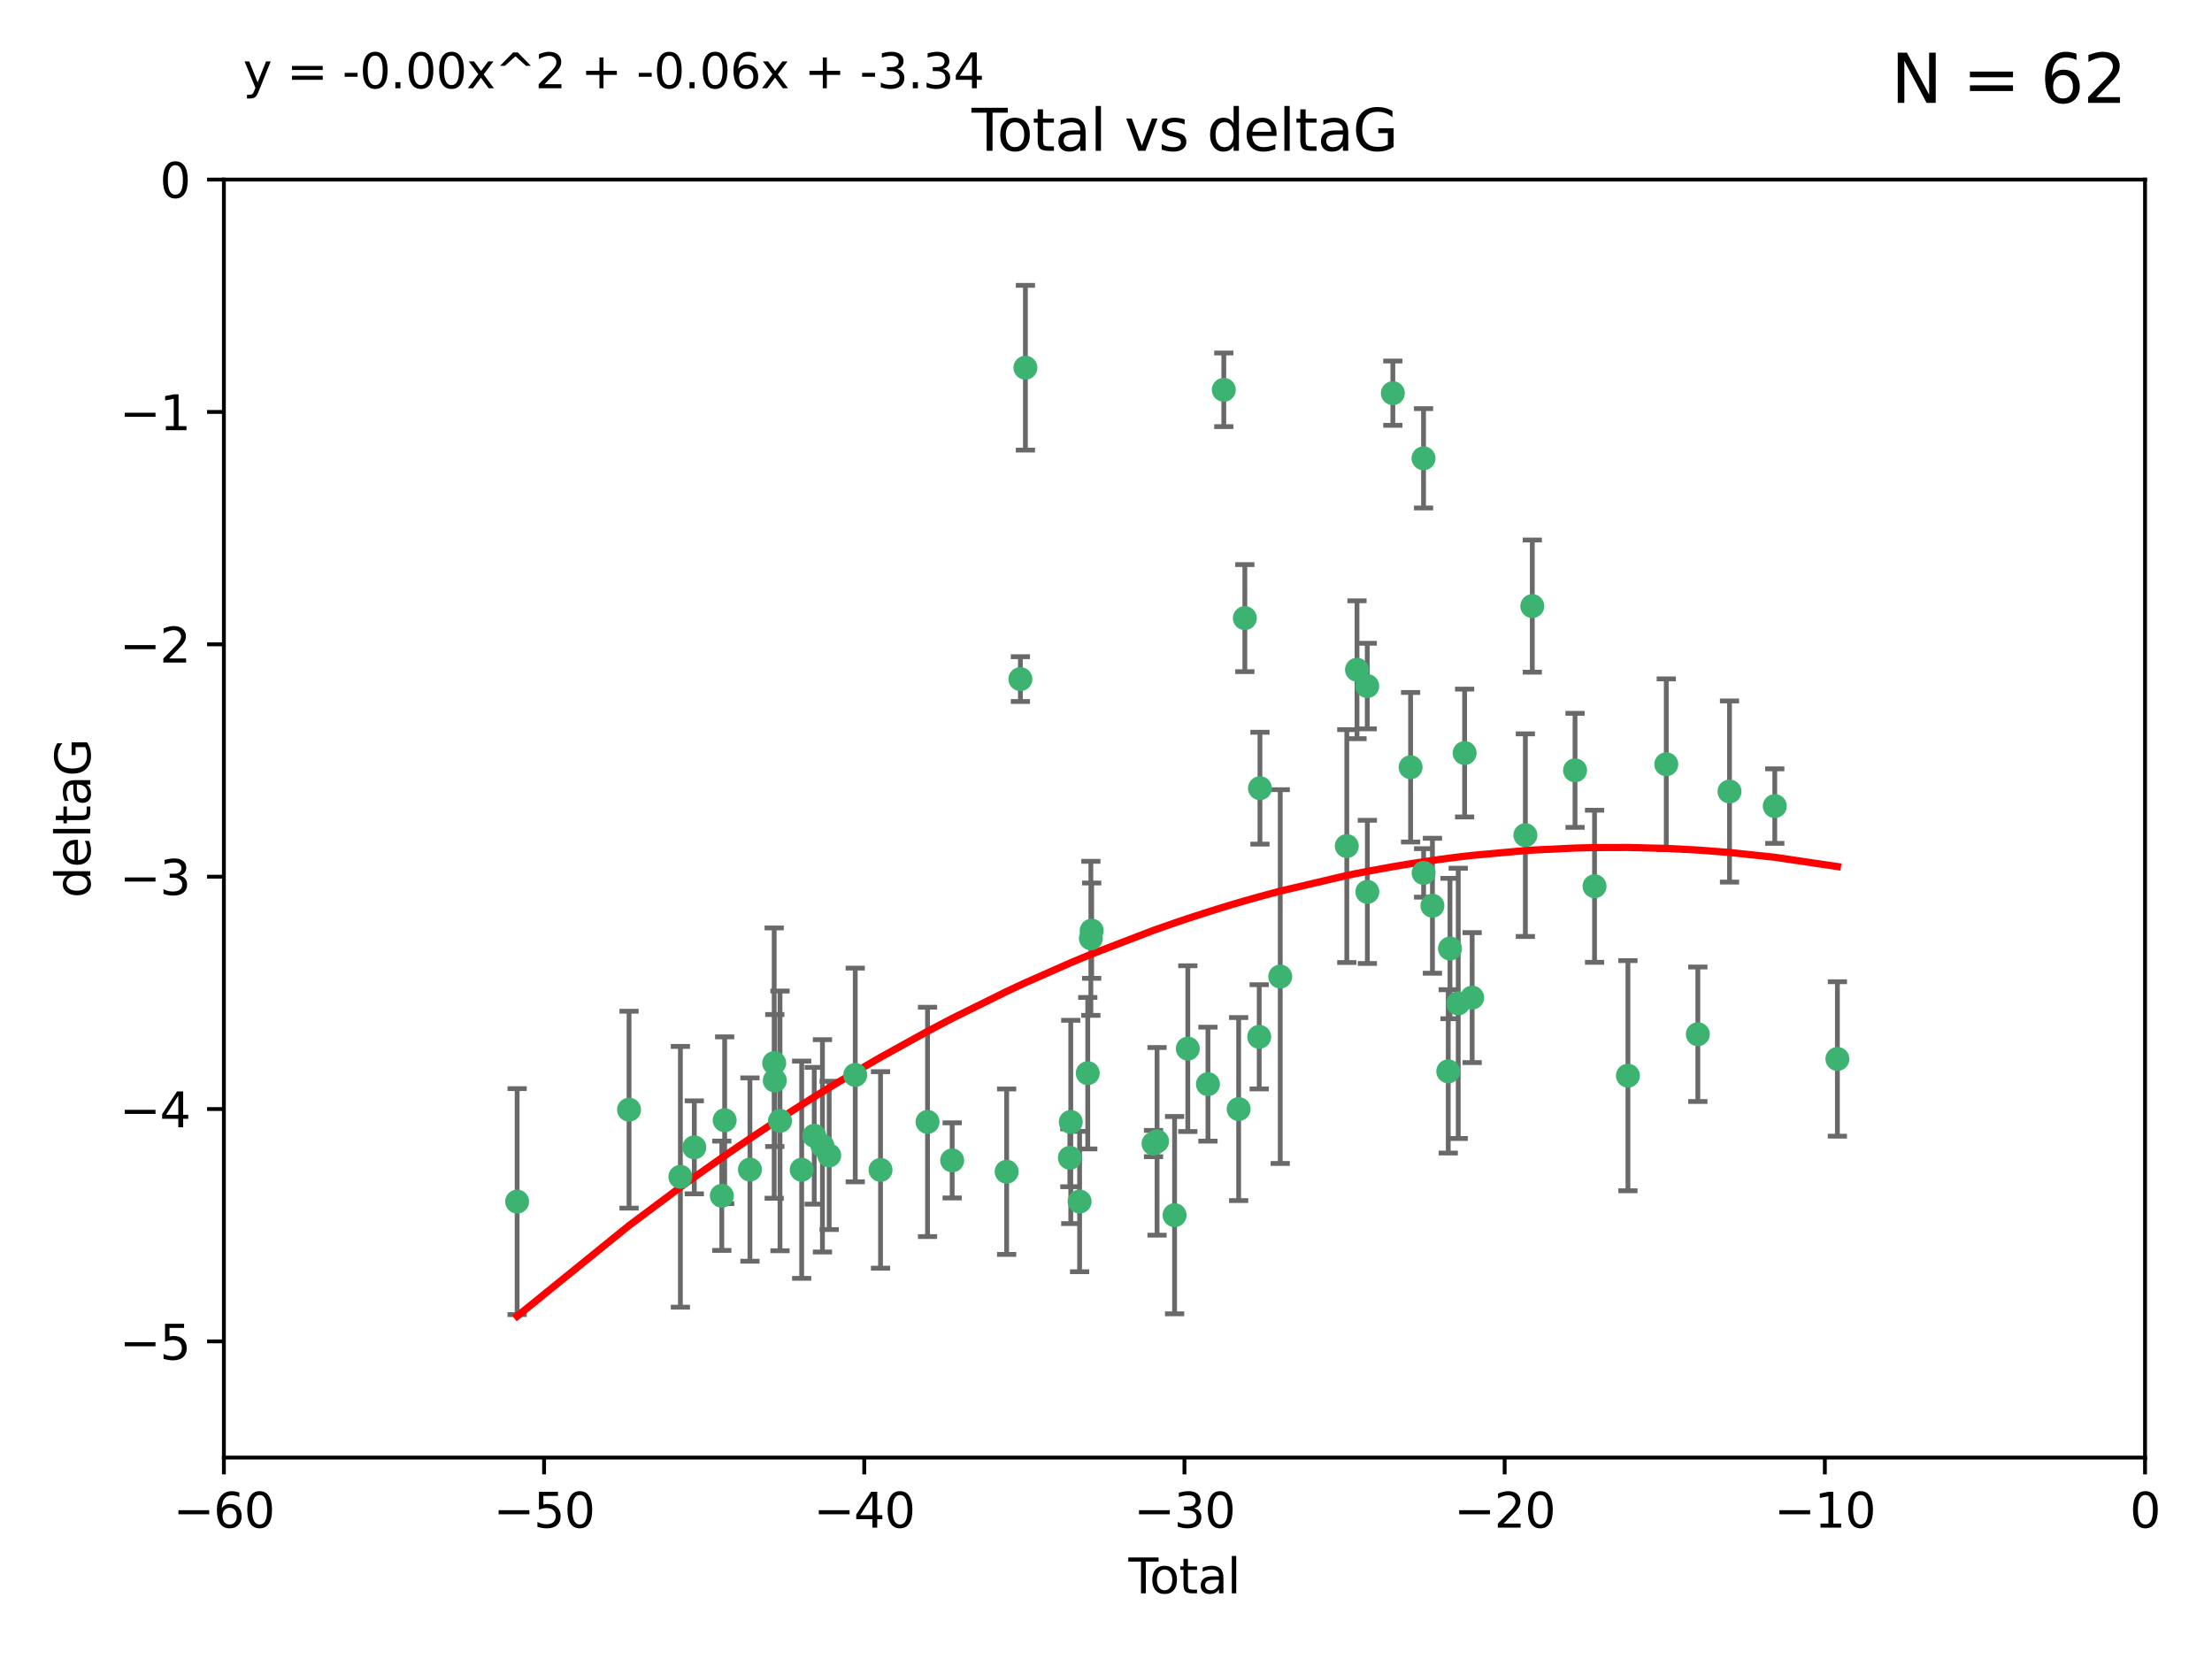 <?xml version="1.0" encoding="utf-8" standalone="no"?>
<!DOCTYPE svg PUBLIC "-//W3C//DTD SVG 1.1//EN"
  "http://www.w3.org/Graphics/SVG/1.1/DTD/svg11.dtd">
<svg xmlns:xlink="http://www.w3.org/1999/xlink" width="460.8pt" height="345.6pt" viewBox="0 0 460.8 345.6" xmlns="http://www.w3.org/2000/svg" version="1.1">
 <defs>
  <style type="text/css">*{stroke-linejoin: round; stroke-linecap: butt}</style>
 </defs>
 <g id="figure_1">
  <g id="patch_1">
   <path d="M 0 345.6 
L 460.8 345.6 
L 460.8 0 
L 0 0 
z
" style="fill: #ffffff"/>
  </g>
  <g id="axes_1">
   <g id="patch_2">
    <path d="M 46.64 303.64 
L 446.85 303.64 
L 446.85 37.411 
L 46.64 37.411 
z
" style="fill: #ffffff"/>
   </g>
   <g id="PathCollection_1">
    <defs>
     <path id="m43e3822087" d="M 0 1.118 
C 0.297 1.118 0.581 1 0.791 0.791 
C 1 0.581 1.118 0.297 1.118 0 
C 1.118 -0.297 1 -0.581 0.791 -0.791 
C 0.581 -1 0.297 -1.118 0 -1.118 
C -0.297 -1.118 -0.581 -1 -0.791 -0.791 
C -1 -0.581 -1.118 -0.297 -1.118 0 
C -1.118 0.297 -1 0.581 -0.791 0.791 
C -0.581 1 -0.297 1.118 0 1.118 
z
" style="stroke: #3cb371"/>
    </defs>
    <g clip-path="url(#pd5e725fc24)">
     <use xlink:href="#m43e3822087" x="107.728" y="250.316" style="fill: #3cb371; stroke: #3cb371"/>
     <use xlink:href="#m43e3822087" x="131.044" y="231.167" style="fill: #3cb371; stroke: #3cb371"/>
     <use xlink:href="#m43e3822087" x="141.738" y="245.151" style="fill: #3cb371; stroke: #3cb371"/>
     <use xlink:href="#m43e3822087" x="144.637" y="239.012" style="fill: #3cb371; stroke: #3cb371"/>
     <use xlink:href="#m43e3822087" x="150.364" y="249.096" style="fill: #3cb371; stroke: #3cb371"/>
     <use xlink:href="#m43e3822087" x="150.961" y="233.364" style="fill: #3cb371; stroke: #3cb371"/>
     <use xlink:href="#m43e3822087" x="156.227" y="243.641" style="fill: #3cb371; stroke: #3cb371"/>
     <use xlink:href="#m43e3822087" x="161.279" y="221.462" style="fill: #3cb371; stroke: #3cb371"/>
     <use xlink:href="#m43e3822087" x="161.402" y="225.088" style="fill: #3cb371; stroke: #3cb371"/>
     <use xlink:href="#m43e3822087" x="162.489" y="233.502" style="fill: #3cb371; stroke: #3cb371"/>
     <use xlink:href="#m43e3822087" x="167.007" y="243.675" style="fill: #3cb371; stroke: #3cb371"/>
     <use xlink:href="#m43e3822087" x="169.621" y="236.602" style="fill: #3cb371; stroke: #3cb371"/>
     <use xlink:href="#m43e3822087" x="171.333" y="238.695" style="fill: #3cb371; stroke: #3cb371"/>
     <use xlink:href="#m43e3822087" x="172.735" y="240.695" style="fill: #3cb371; stroke: #3cb371"/>
     <use xlink:href="#m43e3822087" x="178.161" y="223.937" style="fill: #3cb371; stroke: #3cb371"/>
     <use xlink:href="#m43e3822087" x="183.43" y="243.713" style="fill: #3cb371; stroke: #3cb371"/>
     <use xlink:href="#m43e3822087" x="193.222" y="233.712" style="fill: #3cb371; stroke: #3cb371"/>
     <use xlink:href="#m43e3822087" x="198.354" y="241.73" style="fill: #3cb371; stroke: #3cb371"/>
     <use xlink:href="#m43e3822087" x="209.704" y="244.088" style="fill: #3cb371; stroke: #3cb371"/>
     <use xlink:href="#m43e3822087" x="212.564" y="141.469" style="fill: #3cb371; stroke: #3cb371"/>
     <use xlink:href="#m43e3822087" x="213.612" y="76.602" style="fill: #3cb371; stroke: #3cb371"/>
     <use xlink:href="#m43e3822087" x="222.87" y="241.193" style="fill: #3cb371; stroke: #3cb371"/>
     <use xlink:href="#m43e3822087" x="223.063" y="233.723" style="fill: #3cb371; stroke: #3cb371"/>
     <use xlink:href="#m43e3822087" x="224.902" y="250.302" style="fill: #3cb371; stroke: #3cb371"/>
     <use xlink:href="#m43e3822087" x="226.599" y="223.559" style="fill: #3cb371; stroke: #3cb371"/>
     <use xlink:href="#m43e3822087" x="227.248" y="195.473" style="fill: #3cb371; stroke: #3cb371"/>
     <use xlink:href="#m43e3822087" x="227.416" y="193.873" style="fill: #3cb371; stroke: #3cb371"/>
     <use xlink:href="#m43e3822087" x="240.299" y="238.222" style="fill: #3cb371; stroke: #3cb371"/>
     <use xlink:href="#m43e3822087" x="241.034" y="237.76" style="fill: #3cb371; stroke: #3cb371"/>
     <use xlink:href="#m43e3822087" x="244.687" y="253.138" style="fill: #3cb371; stroke: #3cb371"/>
     <use xlink:href="#m43e3822087" x="247.442" y="218.451" style="fill: #3cb371; stroke: #3cb371"/>
     <use xlink:href="#m43e3822087" x="251.639" y="225.849" style="fill: #3cb371; stroke: #3cb371"/>
     <use xlink:href="#m43e3822087" x="254.94" y="81.207" style="fill: #3cb371; stroke: #3cb371"/>
     <use xlink:href="#m43e3822087" x="258.034" y="231.04" style="fill: #3cb371; stroke: #3cb371"/>
     <use xlink:href="#m43e3822087" x="259.326" y="128.766" style="fill: #3cb371; stroke: #3cb371"/>
     <use xlink:href="#m43e3822087" x="262.317" y="215.989" style="fill: #3cb371; stroke: #3cb371"/>
     <use xlink:href="#m43e3822087" x="262.471" y="164.196" style="fill: #3cb371; stroke: #3cb371"/>
     <use xlink:href="#m43e3822087" x="266.698" y="203.435" style="fill: #3cb371; stroke: #3cb371"/>
     <use xlink:href="#m43e3822087" x="280.563" y="176.253" style="fill: #3cb371; stroke: #3cb371"/>
     <use xlink:href="#m43e3822087" x="282.687" y="139.522" style="fill: #3cb371; stroke: #3cb371"/>
     <use xlink:href="#m43e3822087" x="284.822" y="142.919" style="fill: #3cb371; stroke: #3cb371"/>
     <use xlink:href="#m43e3822087" x="284.847" y="185.794" style="fill: #3cb371; stroke: #3cb371"/>
     <use xlink:href="#m43e3822087" x="290.155" y="81.905" style="fill: #3cb371; stroke: #3cb371"/>
     <use xlink:href="#m43e3822087" x="293.852" y="159.828" style="fill: #3cb371; stroke: #3cb371"/>
     <use xlink:href="#m43e3822087" x="296.549" y="95.473" style="fill: #3cb371; stroke: #3cb371"/>
     <use xlink:href="#m43e3822087" x="296.566" y="181.846" style="fill: #3cb371; stroke: #3cb371"/>
     <use xlink:href="#m43e3822087" x="298.403" y="188.681" style="fill: #3cb371; stroke: #3cb371"/>
     <use xlink:href="#m43e3822087" x="301.697" y="223.183" style="fill: #3cb371; stroke: #3cb371"/>
     <use xlink:href="#m43e3822087" x="302.059" y="197.597" style="fill: #3cb371; stroke: #3cb371"/>
     <use xlink:href="#m43e3822087" x="303.777" y="209.019" style="fill: #3cb371; stroke: #3cb371"/>
     <use xlink:href="#m43e3822087" x="305.109" y="156.873" style="fill: #3cb371; stroke: #3cb371"/>
     <use xlink:href="#m43e3822087" x="306.677" y="207.82" style="fill: #3cb371; stroke: #3cb371"/>
     <use xlink:href="#m43e3822087" x="317.762" y="173.979" style="fill: #3cb371; stroke: #3cb371"/>
     <use xlink:href="#m43e3822087" x="319.205" y="126.26" style="fill: #3cb371; stroke: #3cb371"/>
     <use xlink:href="#m43e3822087" x="328.112" y="160.478" style="fill: #3cb371; stroke: #3cb371"/>
     <use xlink:href="#m43e3822087" x="332.173" y="184.622" style="fill: #3cb371; stroke: #3cb371"/>
     <use xlink:href="#m43e3822087" x="339.126" y="224.085" style="fill: #3cb371; stroke: #3cb371"/>
     <use xlink:href="#m43e3822087" x="347.116" y="159.21" style="fill: #3cb371; stroke: #3cb371"/>
     <use xlink:href="#m43e3822087" x="353.691" y="215.451" style="fill: #3cb371; stroke: #3cb371"/>
     <use xlink:href="#m43e3822087" x="360.29" y="164.886" style="fill: #3cb371; stroke: #3cb371"/>
     <use xlink:href="#m43e3822087" x="369.717" y="167.925" style="fill: #3cb371; stroke: #3cb371"/>
     <use xlink:href="#m43e3822087" x="382.763" y="220.6" style="fill: #3cb371; stroke: #3cb371"/>
    </g>
   </g>
   <g id="matplotlib.axis_1">
    <g id="xtick_1">
     <g id="line2d_1">
      <defs>
       <path id="m96950d1d39" d="M 0 0 
L 0 3.5 
" style="stroke: #000000; stroke-width: 0.8"/>
      </defs>
      <g>
       <use xlink:href="#m96950d1d39" x="46.64" y="303.64" style="stroke: #000000; stroke-width: 0.8"/>
      </g>
     </g>
     <g id="text_1">
      <!-- −60 -->
      <g transform="translate(36.088 318.238)scale(0.1 -0.1)">
       <defs>
        <path id="DejaVuSans-2212" d="M 678 2272 
L 4684 2272 
L 4684 1741 
L 678 1741 
L 678 2272 
z
" transform="scale(0.016)"/>
        <path id="DejaVuSans-36" d="M 2113 2584 
Q 1688 2584 1439 2293 
Q 1191 2003 1191 1497 
Q 1191 994 1439 701 
Q 1688 409 2113 409 
Q 2538 409 2786 701 
Q 3034 994 3034 1497 
Q 3034 2003 2786 2293 
Q 2538 2584 2113 2584 
z
M 3366 4563 
L 3366 3988 
Q 3128 4100 2886 4159 
Q 2644 4219 2406 4219 
Q 1781 4219 1451 3797 
Q 1122 3375 1075 2522 
Q 1259 2794 1537 2939 
Q 1816 3084 2150 3084 
Q 2853 3084 3261 2657 
Q 3669 2231 3669 1497 
Q 3669 778 3244 343 
Q 2819 -91 2113 -91 
Q 1303 -91 875 529 
Q 447 1150 447 2328 
Q 447 3434 972 4092 
Q 1497 4750 2381 4750 
Q 2619 4750 2861 4703 
Q 3103 4656 3366 4563 
z
" transform="scale(0.016)"/>
        <path id="DejaVuSans-30" d="M 2034 4250 
Q 1547 4250 1301 3770 
Q 1056 3291 1056 2328 
Q 1056 1369 1301 889 
Q 1547 409 2034 409 
Q 2525 409 2770 889 
Q 3016 1369 3016 2328 
Q 3016 3291 2770 3770 
Q 2525 4250 2034 4250 
z
M 2034 4750 
Q 2819 4750 3233 4129 
Q 3647 3509 3647 2328 
Q 3647 1150 3233 529 
Q 2819 -91 2034 -91 
Q 1250 -91 836 529 
Q 422 1150 422 2328 
Q 422 3509 836 4129 
Q 1250 4750 2034 4750 
z
" transform="scale(0.016)"/>
       </defs>
       <use xlink:href="#DejaVuSans-2212"/>
       <use xlink:href="#DejaVuSans-36" x="83.789"/>
       <use xlink:href="#DejaVuSans-30" x="147.412"/>
      </g>
     </g>
    </g>
    <g id="xtick_2">
     <g id="line2d_2">
      <g>
       <use xlink:href="#m96950d1d39" x="113.342" y="303.64" style="stroke: #000000; stroke-width: 0.8"/>
      </g>
     </g>
     <g id="text_2">
      <!-- −50 -->
      <g transform="translate(102.789 318.238)scale(0.1 -0.1)">
       <defs>
        <path id="DejaVuSans-35" d="M 691 4666 
L 3169 4666 
L 3169 4134 
L 1269 4134 
L 1269 2991 
Q 1406 3038 1543 3061 
Q 1681 3084 1819 3084 
Q 2600 3084 3056 2656 
Q 3513 2228 3513 1497 
Q 3513 744 3044 326 
Q 2575 -91 1722 -91 
Q 1428 -91 1123 -41 
Q 819 9 494 109 
L 494 744 
Q 775 591 1075 516 
Q 1375 441 1709 441 
Q 2250 441 2565 725 
Q 2881 1009 2881 1497 
Q 2881 1984 2565 2268 
Q 2250 2553 1709 2553 
Q 1456 2553 1204 2497 
Q 953 2441 691 2322 
L 691 4666 
z
" transform="scale(0.016)"/>
       </defs>
       <use xlink:href="#DejaVuSans-2212"/>
       <use xlink:href="#DejaVuSans-35" x="83.789"/>
       <use xlink:href="#DejaVuSans-30" x="147.412"/>
      </g>
     </g>
    </g>
    <g id="xtick_3">
     <g id="line2d_3">
      <g>
       <use xlink:href="#m96950d1d39" x="180.043" y="303.64" style="stroke: #000000; stroke-width: 0.8"/>
      </g>
     </g>
     <g id="text_3">
      <!-- −40 -->
      <g transform="translate(169.491 318.238)scale(0.1 -0.1)">
       <defs>
        <path id="DejaVuSans-34" d="M 2419 4116 
L 825 1625 
L 2419 1625 
L 2419 4116 
z
M 2253 4666 
L 3047 4666 
L 3047 1625 
L 3713 1625 
L 3713 1100 
L 3047 1100 
L 3047 0 
L 2419 0 
L 2419 1100 
L 313 1100 
L 313 1709 
L 2253 4666 
z
" transform="scale(0.016)"/>
       </defs>
       <use xlink:href="#DejaVuSans-2212"/>
       <use xlink:href="#DejaVuSans-34" x="83.789"/>
       <use xlink:href="#DejaVuSans-30" x="147.412"/>
      </g>
     </g>
    </g>
    <g id="xtick_4">
     <g id="line2d_4">
      <g>
       <use xlink:href="#m96950d1d39" x="246.745" y="303.64" style="stroke: #000000; stroke-width: 0.8"/>
      </g>
     </g>
     <g id="text_4">
      <!-- −30 -->
      <g transform="translate(236.193 318.238)scale(0.1 -0.1)">
       <defs>
        <path id="DejaVuSans-33" d="M 2597 2516 
Q 3050 2419 3304 2112 
Q 3559 1806 3559 1356 
Q 3559 666 3084 287 
Q 2609 -91 1734 -91 
Q 1441 -91 1130 -33 
Q 819 25 488 141 
L 488 750 
Q 750 597 1062 519 
Q 1375 441 1716 441 
Q 2309 441 2620 675 
Q 2931 909 2931 1356 
Q 2931 1769 2642 2001 
Q 2353 2234 1838 2234 
L 1294 2234 
L 1294 2753 
L 1863 2753 
Q 2328 2753 2575 2939 
Q 2822 3125 2822 3475 
Q 2822 3834 2567 4026 
Q 2313 4219 1838 4219 
Q 1578 4219 1281 4162 
Q 984 4106 628 3988 
L 628 4550 
Q 988 4650 1302 4700 
Q 1616 4750 1894 4750 
Q 2613 4750 3031 4423 
Q 3450 4097 3450 3541 
Q 3450 3153 3228 2886 
Q 3006 2619 2597 2516 
z
" transform="scale(0.016)"/>
       </defs>
       <use xlink:href="#DejaVuSans-2212"/>
       <use xlink:href="#DejaVuSans-33" x="83.789"/>
       <use xlink:href="#DejaVuSans-30" x="147.412"/>
      </g>
     </g>
    </g>
    <g id="xtick_5">
     <g id="line2d_5">
      <g>
       <use xlink:href="#m96950d1d39" x="313.447" y="303.64" style="stroke: #000000; stroke-width: 0.8"/>
      </g>
     </g>
     <g id="text_5">
      <!-- −20 -->
      <g transform="translate(302.894 318.238)scale(0.1 -0.1)">
       <defs>
        <path id="DejaVuSans-32" d="M 1228 531 
L 3431 531 
L 3431 0 
L 469 0 
L 469 531 
Q 828 903 1448 1529 
Q 2069 2156 2228 2338 
Q 2531 2678 2651 2914 
Q 2772 3150 2772 3378 
Q 2772 3750 2511 3984 
Q 2250 4219 1831 4219 
Q 1534 4219 1204 4116 
Q 875 4013 500 3803 
L 500 4441 
Q 881 4594 1212 4672 
Q 1544 4750 1819 4750 
Q 2544 4750 2975 4387 
Q 3406 4025 3406 3419 
Q 3406 3131 3298 2873 
Q 3191 2616 2906 2266 
Q 2828 2175 2409 1742 
Q 1991 1309 1228 531 
z
" transform="scale(0.016)"/>
       </defs>
       <use xlink:href="#DejaVuSans-2212"/>
       <use xlink:href="#DejaVuSans-32" x="83.789"/>
       <use xlink:href="#DejaVuSans-30" x="147.412"/>
      </g>
     </g>
    </g>
    <g id="xtick_6">
     <g id="line2d_6">
      <g>
       <use xlink:href="#m96950d1d39" x="380.148" y="303.64" style="stroke: #000000; stroke-width: 0.8"/>
      </g>
     </g>
     <g id="text_6">
      <!-- −10 -->
      <g transform="translate(369.596 318.238)scale(0.1 -0.1)">
       <defs>
        <path id="DejaVuSans-31" d="M 794 531 
L 1825 531 
L 1825 4091 
L 703 3866 
L 703 4441 
L 1819 4666 
L 2450 4666 
L 2450 531 
L 3481 531 
L 3481 0 
L 794 0 
L 794 531 
z
" transform="scale(0.016)"/>
       </defs>
       <use xlink:href="#DejaVuSans-2212"/>
       <use xlink:href="#DejaVuSans-31" x="83.789"/>
       <use xlink:href="#DejaVuSans-30" x="147.412"/>
      </g>
     </g>
    </g>
    <g id="xtick_7">
     <g id="line2d_7">
      <g>
       <use xlink:href="#m96950d1d39" x="446.85" y="303.64" style="stroke: #000000; stroke-width: 0.8"/>
      </g>
     </g>
     <g id="text_7">
      <!-- 0 -->
      <g transform="translate(443.669 318.238)scale(0.1 -0.1)">
       <use xlink:href="#DejaVuSans-30"/>
      </g>
     </g>
    </g>
    <g id="text_8">
     <!-- Total -->
     <g transform="translate(235.068 331.917)scale(0.1 -0.1)">
      <defs>
       <path id="DejaVuSans-54" d="M -19 4666 
L 3928 4666 
L 3928 4134 
L 2272 4134 
L 2272 0 
L 1638 0 
L 1638 4134 
L -19 4134 
L -19 4666 
z
" transform="scale(0.016)"/>
       <path id="DejaVuSans-6f" d="M 1959 3097 
Q 1497 3097 1228 2736 
Q 959 2375 959 1747 
Q 959 1119 1226 758 
Q 1494 397 1959 397 
Q 2419 397 2687 759 
Q 2956 1122 2956 1747 
Q 2956 2369 2687 2733 
Q 2419 3097 1959 3097 
z
M 1959 3584 
Q 2709 3584 3137 3096 
Q 3566 2609 3566 1747 
Q 3566 888 3137 398 
Q 2709 -91 1959 -91 
Q 1206 -91 779 398 
Q 353 888 353 1747 
Q 353 2609 779 3096 
Q 1206 3584 1959 3584 
z
" transform="scale(0.016)"/>
       <path id="DejaVuSans-74" d="M 1172 4494 
L 1172 3500 
L 2356 3500 
L 2356 3053 
L 1172 3053 
L 1172 1153 
Q 1172 725 1289 603 
Q 1406 481 1766 481 
L 2356 481 
L 2356 0 
L 1766 0 
Q 1100 0 847 248 
Q 594 497 594 1153 
L 594 3053 
L 172 3053 
L 172 3500 
L 594 3500 
L 594 4494 
L 1172 4494 
z
" transform="scale(0.016)"/>
       <path id="DejaVuSans-61" d="M 2194 1759 
Q 1497 1759 1228 1600 
Q 959 1441 959 1056 
Q 959 750 1161 570 
Q 1363 391 1709 391 
Q 2188 391 2477 730 
Q 2766 1069 2766 1631 
L 2766 1759 
L 2194 1759 
z
M 3341 1997 
L 3341 0 
L 2766 0 
L 2766 531 
Q 2569 213 2275 61 
Q 1981 -91 1556 -91 
Q 1019 -91 701 211 
Q 384 513 384 1019 
Q 384 1609 779 1909 
Q 1175 2209 1959 2209 
L 2766 2209 
L 2766 2266 
Q 2766 2663 2505 2880 
Q 2244 3097 1772 3097 
Q 1472 3097 1187 3025 
Q 903 2953 641 2809 
L 641 3341 
Q 956 3463 1253 3523 
Q 1550 3584 1831 3584 
Q 2591 3584 2966 3190 
Q 3341 2797 3341 1997 
z
" transform="scale(0.016)"/>
       <path id="DejaVuSans-6c" d="M 603 4863 
L 1178 4863 
L 1178 0 
L 603 0 
L 603 4863 
z
" transform="scale(0.016)"/>
      </defs>
      <use xlink:href="#DejaVuSans-54"/>
      <use xlink:href="#DejaVuSans-6f" x="44.084"/>
      <use xlink:href="#DejaVuSans-74" x="105.266"/>
      <use xlink:href="#DejaVuSans-61" x="144.475"/>
      <use xlink:href="#DejaVuSans-6c" x="205.754"/>
     </g>
    </g>
   </g>
   <g id="matplotlib.axis_2">
    <g id="ytick_1">
     <g id="line2d_8">
      <defs>
       <path id="m49b94e9e68" d="M 0 0 
L -3.5 0 
" style="stroke: #000000; stroke-width: 0.8"/>
      </defs>
      <g>
       <use xlink:href="#m49b94e9e68" x="46.64" y="279.437" style="stroke: #000000; stroke-width: 0.8"/>
      </g>
     </g>
     <g id="text_9">
      <!-- −5 -->
      <g transform="translate(24.898 283.237)scale(0.1 -0.1)">
       <use xlink:href="#DejaVuSans-2212"/>
       <use xlink:href="#DejaVuSans-35" x="83.789"/>
      </g>
     </g>
    </g>
    <g id="ytick_2">
     <g id="line2d_9">
      <g>
       <use xlink:href="#m49b94e9e68" x="46.64" y="231.032" style="stroke: #000000; stroke-width: 0.8"/>
      </g>
     </g>
     <g id="text_10">
      <!-- −4 -->
      <g transform="translate(24.898 234.831)scale(0.1 -0.1)">
       <use xlink:href="#DejaVuSans-2212"/>
       <use xlink:href="#DejaVuSans-34" x="83.789"/>
      </g>
     </g>
    </g>
    <g id="ytick_3">
     <g id="line2d_10">
      <g>
       <use xlink:href="#m49b94e9e68" x="46.64" y="182.627" style="stroke: #000000; stroke-width: 0.8"/>
      </g>
     </g>
     <g id="text_11">
      <!-- −3 -->
      <g transform="translate(24.898 186.426)scale(0.1 -0.1)">
       <use xlink:href="#DejaVuSans-2212"/>
       <use xlink:href="#DejaVuSans-33" x="83.789"/>
      </g>
     </g>
    </g>
    <g id="ytick_4">
     <g id="line2d_11">
      <g>
       <use xlink:href="#m49b94e9e68" x="46.64" y="134.222" style="stroke: #000000; stroke-width: 0.8"/>
      </g>
     </g>
     <g id="text_12">
      <!-- −2 -->
      <g transform="translate(24.898 138.021)scale(0.1 -0.1)">
       <use xlink:href="#DejaVuSans-2212"/>
       <use xlink:href="#DejaVuSans-32" x="83.789"/>
      </g>
     </g>
    </g>
    <g id="ytick_5">
     <g id="line2d_12">
      <g>
       <use xlink:href="#m49b94e9e68" x="46.64" y="85.816" style="stroke: #000000; stroke-width: 0.8"/>
      </g>
     </g>
     <g id="text_13">
      <!-- −1 -->
      <g transform="translate(24.898 89.616)scale(0.1 -0.1)">
       <use xlink:href="#DejaVuSans-2212"/>
       <use xlink:href="#DejaVuSans-31" x="83.789"/>
      </g>
     </g>
    </g>
    <g id="ytick_6">
     <g id="line2d_13">
      <g>
       <use xlink:href="#m49b94e9e68" x="46.64" y="37.411" style="stroke: #000000; stroke-width: 0.8"/>
      </g>
     </g>
     <g id="text_14">
      <!-- 0 -->
      <g transform="translate(33.278 41.21)scale(0.1 -0.1)">
       <use xlink:href="#DejaVuSans-30"/>
      </g>
     </g>
    </g>
    <g id="text_15">
     <!-- deltaG -->
     <g transform="translate(18.818 187.064)rotate(-90)scale(0.1 -0.1)">
      <defs>
       <path id="DejaVuSans-64" d="M 2906 2969 
L 2906 4863 
L 3481 4863 
L 3481 0 
L 2906 0 
L 2906 525 
Q 2725 213 2448 61 
Q 2172 -91 1784 -91 
Q 1150 -91 751 415 
Q 353 922 353 1747 
Q 353 2572 751 3078 
Q 1150 3584 1784 3584 
Q 2172 3584 2448 3432 
Q 2725 3281 2906 2969 
z
M 947 1747 
Q 947 1113 1208 752 
Q 1469 391 1925 391 
Q 2381 391 2643 752 
Q 2906 1113 2906 1747 
Q 2906 2381 2643 2742 
Q 2381 3103 1925 3103 
Q 1469 3103 1208 2742 
Q 947 2381 947 1747 
z
" transform="scale(0.016)"/>
       <path id="DejaVuSans-65" d="M 3597 1894 
L 3597 1613 
L 953 1613 
Q 991 1019 1311 708 
Q 1631 397 2203 397 
Q 2534 397 2845 478 
Q 3156 559 3463 722 
L 3463 178 
Q 3153 47 2828 -22 
Q 2503 -91 2169 -91 
Q 1331 -91 842 396 
Q 353 884 353 1716 
Q 353 2575 817 3079 
Q 1281 3584 2069 3584 
Q 2775 3584 3186 3129 
Q 3597 2675 3597 1894 
z
M 3022 2063 
Q 3016 2534 2758 2815 
Q 2500 3097 2075 3097 
Q 1594 3097 1305 2825 
Q 1016 2553 972 2059 
L 3022 2063 
z
" transform="scale(0.016)"/>
       <path id="DejaVuSans-47" d="M 3809 666 
L 3809 1919 
L 2778 1919 
L 2778 2438 
L 4434 2438 
L 4434 434 
Q 4069 175 3628 42 
Q 3188 -91 2688 -91 
Q 1594 -91 976 548 
Q 359 1188 359 2328 
Q 359 3472 976 4111 
Q 1594 4750 2688 4750 
Q 3144 4750 3555 4637 
Q 3966 4525 4313 4306 
L 4313 3634 
Q 3963 3931 3569 4081 
Q 3175 4231 2741 4231 
Q 1884 4231 1454 3753 
Q 1025 3275 1025 2328 
Q 1025 1384 1454 906 
Q 1884 428 2741 428 
Q 3075 428 3337 486 
Q 3600 544 3809 666 
z
" transform="scale(0.016)"/>
      </defs>
      <use xlink:href="#DejaVuSans-64"/>
      <use xlink:href="#DejaVuSans-65" x="63.477"/>
      <use xlink:href="#DejaVuSans-6c" x="125"/>
      <use xlink:href="#DejaVuSans-74" x="152.783"/>
      <use xlink:href="#DejaVuSans-61" x="191.992"/>
      <use xlink:href="#DejaVuSans-47" x="253.271"/>
     </g>
    </g>
   </g>
   <g id="LineCollection_1">
    <path d="M 107.728 273.851 
L 107.728 226.78 
" clip-path="url(#pd5e725fc24)" style="fill: none; stroke: #696969"/>
    <path d="M 131.044 251.678 
L 131.044 210.656 
" clip-path="url(#pd5e725fc24)" style="fill: none; stroke: #696969"/>
    <path d="M 141.738 272.312 
L 141.738 217.99 
" clip-path="url(#pd5e725fc24)" style="fill: none; stroke: #696969"/>
    <path d="M 144.637 248.696 
L 144.637 229.327 
" clip-path="url(#pd5e725fc24)" style="fill: none; stroke: #696969"/>
    <path d="M 150.364 260.481 
L 150.364 237.71 
" clip-path="url(#pd5e725fc24)" style="fill: none; stroke: #696969"/>
    <path d="M 150.961 250.731 
L 150.961 215.997 
" clip-path="url(#pd5e725fc24)" style="fill: none; stroke: #696969"/>
    <path d="M 156.227 262.737 
L 156.227 224.544 
" clip-path="url(#pd5e725fc24)" style="fill: none; stroke: #696969"/>
    <path d="M 161.279 249.617 
L 161.279 193.307 
" clip-path="url(#pd5e725fc24)" style="fill: none; stroke: #696969"/>
    <path d="M 161.402 238.836 
L 161.402 211.34 
" clip-path="url(#pd5e725fc24)" style="fill: none; stroke: #696969"/>
    <path d="M 162.489 260.554 
L 162.489 206.45 
" clip-path="url(#pd5e725fc24)" style="fill: none; stroke: #696969"/>
    <path d="M 167.007 266.303 
L 167.007 221.048 
" clip-path="url(#pd5e725fc24)" style="fill: none; stroke: #696969"/>
    <path d="M 169.621 250.846 
L 169.621 222.359 
" clip-path="url(#pd5e725fc24)" style="fill: none; stroke: #696969"/>
    <path d="M 171.333 260.812 
L 171.333 216.578 
" clip-path="url(#pd5e725fc24)" style="fill: none; stroke: #696969"/>
    <path d="M 172.735 256.139 
L 172.735 225.251 
" clip-path="url(#pd5e725fc24)" style="fill: none; stroke: #696969"/>
    <path d="M 178.161 246.2 
L 178.161 201.674 
" clip-path="url(#pd5e725fc24)" style="fill: none; stroke: #696969"/>
    <path d="M 183.43 264.178 
L 183.43 223.248 
" clip-path="url(#pd5e725fc24)" style="fill: none; stroke: #696969"/>
    <path d="M 193.222 257.598 
L 193.222 209.826 
" clip-path="url(#pd5e725fc24)" style="fill: none; stroke: #696969"/>
    <path d="M 198.354 249.557 
L 198.354 233.903 
" clip-path="url(#pd5e725fc24)" style="fill: none; stroke: #696969"/>
    <path d="M 209.704 261.318 
L 209.704 226.858 
" clip-path="url(#pd5e725fc24)" style="fill: none; stroke: #696969"/>
    <path d="M 212.564 146.137 
L 212.564 136.802 
" clip-path="url(#pd5e725fc24)" style="fill: none; stroke: #696969"/>
    <path d="M 213.612 93.762 
L 213.612 59.442 
" clip-path="url(#pd5e725fc24)" style="fill: none; stroke: #696969"/>
    <path d="M 222.87 247.22 
L 222.87 235.166 
" clip-path="url(#pd5e725fc24)" style="fill: none; stroke: #696969"/>
    <path d="M 223.063 254.896 
L 223.063 212.549 
" clip-path="url(#pd5e725fc24)" style="fill: none; stroke: #696969"/>
    <path d="M 224.902 264.925 
L 224.902 235.679 
" clip-path="url(#pd5e725fc24)" style="fill: none; stroke: #696969"/>
    <path d="M 226.599 239.336 
L 226.599 207.781 
" clip-path="url(#pd5e725fc24)" style="fill: none; stroke: #696969"/>
    <path d="M 227.248 211.518 
L 227.248 179.428 
" clip-path="url(#pd5e725fc24)" style="fill: none; stroke: #696969"/>
    <path d="M 227.416 203.802 
L 227.416 183.944 
" clip-path="url(#pd5e725fc24)" style="fill: none; stroke: #696969"/>
    <path d="M 240.299 240.963 
L 240.299 235.481 
" clip-path="url(#pd5e725fc24)" style="fill: none; stroke: #696969"/>
    <path d="M 241.034 257.301 
L 241.034 218.218 
" clip-path="url(#pd5e725fc24)" style="fill: none; stroke: #696969"/>
    <path d="M 244.687 273.691 
L 244.687 232.586 
" clip-path="url(#pd5e725fc24)" style="fill: none; stroke: #696969"/>
    <path d="M 247.442 235.713 
L 247.442 201.188 
" clip-path="url(#pd5e725fc24)" style="fill: none; stroke: #696969"/>
    <path d="M 251.639 237.72 
L 251.639 213.978 
" clip-path="url(#pd5e725fc24)" style="fill: none; stroke: #696969"/>
    <path d="M 254.94 88.875 
L 254.94 73.539 
" clip-path="url(#pd5e725fc24)" style="fill: none; stroke: #696969"/>
    <path d="M 258.034 250.104 
L 258.034 211.975 
" clip-path="url(#pd5e725fc24)" style="fill: none; stroke: #696969"/>
    <path d="M 259.326 139.92 
L 259.326 117.611 
" clip-path="url(#pd5e725fc24)" style="fill: none; stroke: #696969"/>
    <path d="M 262.317 226.845 
L 262.317 205.133 
" clip-path="url(#pd5e725fc24)" style="fill: none; stroke: #696969"/>
    <path d="M 262.471 175.847 
L 262.471 152.545 
" clip-path="url(#pd5e725fc24)" style="fill: none; stroke: #696969"/>
    <path d="M 266.698 242.368 
L 266.698 164.502 
" clip-path="url(#pd5e725fc24)" style="fill: none; stroke: #696969"/>
    <path d="M 280.563 200.512 
L 280.563 151.994 
" clip-path="url(#pd5e725fc24)" style="fill: none; stroke: #696969"/>
    <path d="M 282.687 153.884 
L 282.687 125.16 
" clip-path="url(#pd5e725fc24)" style="fill: none; stroke: #696969"/>
    <path d="M 284.822 151.833 
L 284.822 134.005 
" clip-path="url(#pd5e725fc24)" style="fill: none; stroke: #696969"/>
    <path d="M 284.847 200.702 
L 284.847 170.886 
" clip-path="url(#pd5e725fc24)" style="fill: none; stroke: #696969"/>
    <path d="M 290.155 88.597 
L 290.155 75.213 
" clip-path="url(#pd5e725fc24)" style="fill: none; stroke: #696969"/>
    <path d="M 293.852 175.402 
L 293.852 144.254 
" clip-path="url(#pd5e725fc24)" style="fill: none; stroke: #696969"/>
    <path d="M 296.549 105.82 
L 296.549 85.126 
" clip-path="url(#pd5e725fc24)" style="fill: none; stroke: #696969"/>
    <path d="M 296.566 186.895 
L 296.566 176.797 
" clip-path="url(#pd5e725fc24)" style="fill: none; stroke: #696969"/>
    <path d="M 298.403 202.739 
L 298.403 174.624 
" clip-path="url(#pd5e725fc24)" style="fill: none; stroke: #696969"/>
    <path d="M 301.697 240.197 
L 301.697 206.168 
" clip-path="url(#pd5e725fc24)" style="fill: none; stroke: #696969"/>
    <path d="M 302.059 212.222 
L 302.059 182.972 
" clip-path="url(#pd5e725fc24)" style="fill: none; stroke: #696969"/>
    <path d="M 303.777 237.171 
L 303.777 180.866 
" clip-path="url(#pd5e725fc24)" style="fill: none; stroke: #696969"/>
    <path d="M 305.109 170.189 
L 305.109 143.557 
" clip-path="url(#pd5e725fc24)" style="fill: none; stroke: #696969"/>
    <path d="M 306.677 221.356 
L 306.677 194.285 
" clip-path="url(#pd5e725fc24)" style="fill: none; stroke: #696969"/>
    <path d="M 317.762 195.085 
L 317.762 152.873 
" clip-path="url(#pd5e725fc24)" style="fill: none; stroke: #696969"/>
    <path d="M 319.205 140.03 
L 319.205 112.489 
" clip-path="url(#pd5e725fc24)" style="fill: none; stroke: #696969"/>
    <path d="M 328.112 172.358 
L 328.112 148.597 
" clip-path="url(#pd5e725fc24)" style="fill: none; stroke: #696969"/>
    <path d="M 332.173 200.466 
L 332.173 168.778 
" clip-path="url(#pd5e725fc24)" style="fill: none; stroke: #696969"/>
    <path d="M 339.126 248.056 
L 339.126 200.114 
" clip-path="url(#pd5e725fc24)" style="fill: none; stroke: #696969"/>
    <path d="M 347.116 176.996 
L 347.116 141.423 
" clip-path="url(#pd5e725fc24)" style="fill: none; stroke: #696969"/>
    <path d="M 353.691 229.46 
L 353.691 201.442 
" clip-path="url(#pd5e725fc24)" style="fill: none; stroke: #696969"/>
    <path d="M 360.29 183.754 
L 360.29 146.019 
" clip-path="url(#pd5e725fc24)" style="fill: none; stroke: #696969"/>
    <path d="M 369.717 175.69 
L 369.717 160.161 
" clip-path="url(#pd5e725fc24)" style="fill: none; stroke: #696969"/>
    <path d="M 382.763 236.686 
L 382.763 204.513 
" clip-path="url(#pd5e725fc24)" style="fill: none; stroke: #696969"/>
   </g>
   <g id="line2d_14">
    <defs>
     <path id="mcad11e75f8" d="M 2 0 
L -2 -0 
" style="stroke: #696969"/>
    </defs>
    <g clip-path="url(#pd5e725fc24)">
     <use xlink:href="#mcad11e75f8" x="107.728" y="273.851" style="fill: #696969; stroke: #696969"/>
     <use xlink:href="#mcad11e75f8" x="131.044" y="251.678" style="fill: #696969; stroke: #696969"/>
     <use xlink:href="#mcad11e75f8" x="141.738" y="272.312" style="fill: #696969; stroke: #696969"/>
     <use xlink:href="#mcad11e75f8" x="144.637" y="248.696" style="fill: #696969; stroke: #696969"/>
     <use xlink:href="#mcad11e75f8" x="150.364" y="260.481" style="fill: #696969; stroke: #696969"/>
     <use xlink:href="#mcad11e75f8" x="150.961" y="250.731" style="fill: #696969; stroke: #696969"/>
     <use xlink:href="#mcad11e75f8" x="156.227" y="262.737" style="fill: #696969; stroke: #696969"/>
     <use xlink:href="#mcad11e75f8" x="161.279" y="249.617" style="fill: #696969; stroke: #696969"/>
     <use xlink:href="#mcad11e75f8" x="161.402" y="238.836" style="fill: #696969; stroke: #696969"/>
     <use xlink:href="#mcad11e75f8" x="162.489" y="260.554" style="fill: #696969; stroke: #696969"/>
     <use xlink:href="#mcad11e75f8" x="167.007" y="266.303" style="fill: #696969; stroke: #696969"/>
     <use xlink:href="#mcad11e75f8" x="169.621" y="250.846" style="fill: #696969; stroke: #696969"/>
     <use xlink:href="#mcad11e75f8" x="171.333" y="260.812" style="fill: #696969; stroke: #696969"/>
     <use xlink:href="#mcad11e75f8" x="172.735" y="256.139" style="fill: #696969; stroke: #696969"/>
     <use xlink:href="#mcad11e75f8" x="178.161" y="246.2" style="fill: #696969; stroke: #696969"/>
     <use xlink:href="#mcad11e75f8" x="183.43" y="264.178" style="fill: #696969; stroke: #696969"/>
     <use xlink:href="#mcad11e75f8" x="193.222" y="257.598" style="fill: #696969; stroke: #696969"/>
     <use xlink:href="#mcad11e75f8" x="198.354" y="249.557" style="fill: #696969; stroke: #696969"/>
     <use xlink:href="#mcad11e75f8" x="209.704" y="261.318" style="fill: #696969; stroke: #696969"/>
     <use xlink:href="#mcad11e75f8" x="212.564" y="146.137" style="fill: #696969; stroke: #696969"/>
     <use xlink:href="#mcad11e75f8" x="213.612" y="93.762" style="fill: #696969; stroke: #696969"/>
     <use xlink:href="#mcad11e75f8" x="222.87" y="247.22" style="fill: #696969; stroke: #696969"/>
     <use xlink:href="#mcad11e75f8" x="223.063" y="254.896" style="fill: #696969; stroke: #696969"/>
     <use xlink:href="#mcad11e75f8" x="224.902" y="264.925" style="fill: #696969; stroke: #696969"/>
     <use xlink:href="#mcad11e75f8" x="226.599" y="239.336" style="fill: #696969; stroke: #696969"/>
     <use xlink:href="#mcad11e75f8" x="227.248" y="211.518" style="fill: #696969; stroke: #696969"/>
     <use xlink:href="#mcad11e75f8" x="227.416" y="203.802" style="fill: #696969; stroke: #696969"/>
     <use xlink:href="#mcad11e75f8" x="240.299" y="240.963" style="fill: #696969; stroke: #696969"/>
     <use xlink:href="#mcad11e75f8" x="241.034" y="257.301" style="fill: #696969; stroke: #696969"/>
     <use xlink:href="#mcad11e75f8" x="244.687" y="273.691" style="fill: #696969; stroke: #696969"/>
     <use xlink:href="#mcad11e75f8" x="247.442" y="235.713" style="fill: #696969; stroke: #696969"/>
     <use xlink:href="#mcad11e75f8" x="251.639" y="237.72" style="fill: #696969; stroke: #696969"/>
     <use xlink:href="#mcad11e75f8" x="254.94" y="88.875" style="fill: #696969; stroke: #696969"/>
     <use xlink:href="#mcad11e75f8" x="258.034" y="250.104" style="fill: #696969; stroke: #696969"/>
     <use xlink:href="#mcad11e75f8" x="259.326" y="139.92" style="fill: #696969; stroke: #696969"/>
     <use xlink:href="#mcad11e75f8" x="262.317" y="226.845" style="fill: #696969; stroke: #696969"/>
     <use xlink:href="#mcad11e75f8" x="262.471" y="175.847" style="fill: #696969; stroke: #696969"/>
     <use xlink:href="#mcad11e75f8" x="266.698" y="242.368" style="fill: #696969; stroke: #696969"/>
     <use xlink:href="#mcad11e75f8" x="280.563" y="200.512" style="fill: #696969; stroke: #696969"/>
     <use xlink:href="#mcad11e75f8" x="282.687" y="153.884" style="fill: #696969; stroke: #696969"/>
     <use xlink:href="#mcad11e75f8" x="284.822" y="151.833" style="fill: #696969; stroke: #696969"/>
     <use xlink:href="#mcad11e75f8" x="284.847" y="200.702" style="fill: #696969; stroke: #696969"/>
     <use xlink:href="#mcad11e75f8" x="290.155" y="88.597" style="fill: #696969; stroke: #696969"/>
     <use xlink:href="#mcad11e75f8" x="293.852" y="175.402" style="fill: #696969; stroke: #696969"/>
     <use xlink:href="#mcad11e75f8" x="296.549" y="105.82" style="fill: #696969; stroke: #696969"/>
     <use xlink:href="#mcad11e75f8" x="296.566" y="186.895" style="fill: #696969; stroke: #696969"/>
     <use xlink:href="#mcad11e75f8" x="298.403" y="202.739" style="fill: #696969; stroke: #696969"/>
     <use xlink:href="#mcad11e75f8" x="301.697" y="240.197" style="fill: #696969; stroke: #696969"/>
     <use xlink:href="#mcad11e75f8" x="302.059" y="212.222" style="fill: #696969; stroke: #696969"/>
     <use xlink:href="#mcad11e75f8" x="303.777" y="237.171" style="fill: #696969; stroke: #696969"/>
     <use xlink:href="#mcad11e75f8" x="305.109" y="170.189" style="fill: #696969; stroke: #696969"/>
     <use xlink:href="#mcad11e75f8" x="306.677" y="221.356" style="fill: #696969; stroke: #696969"/>
     <use xlink:href="#mcad11e75f8" x="317.762" y="195.085" style="fill: #696969; stroke: #696969"/>
     <use xlink:href="#mcad11e75f8" x="319.205" y="140.03" style="fill: #696969; stroke: #696969"/>
     <use xlink:href="#mcad11e75f8" x="328.112" y="172.358" style="fill: #696969; stroke: #696969"/>
     <use xlink:href="#mcad11e75f8" x="332.173" y="200.466" style="fill: #696969; stroke: #696969"/>
     <use xlink:href="#mcad11e75f8" x="339.126" y="248.056" style="fill: #696969; stroke: #696969"/>
     <use xlink:href="#mcad11e75f8" x="347.116" y="176.996" style="fill: #696969; stroke: #696969"/>
     <use xlink:href="#mcad11e75f8" x="353.691" y="229.46" style="fill: #696969; stroke: #696969"/>
     <use xlink:href="#mcad11e75f8" x="360.29" y="183.754" style="fill: #696969; stroke: #696969"/>
     <use xlink:href="#mcad11e75f8" x="369.717" y="175.69" style="fill: #696969; stroke: #696969"/>
     <use xlink:href="#mcad11e75f8" x="382.763" y="236.686" style="fill: #696969; stroke: #696969"/>
    </g>
   </g>
   <g id="line2d_15">
    <g clip-path="url(#pd5e725fc24)">
     <use xlink:href="#mcad11e75f8" x="107.728" y="226.78" style="fill: #696969; stroke: #696969"/>
     <use xlink:href="#mcad11e75f8" x="131.044" y="210.656" style="fill: #696969; stroke: #696969"/>
     <use xlink:href="#mcad11e75f8" x="141.738" y="217.99" style="fill: #696969; stroke: #696969"/>
     <use xlink:href="#mcad11e75f8" x="144.637" y="229.327" style="fill: #696969; stroke: #696969"/>
     <use xlink:href="#mcad11e75f8" x="150.364" y="237.71" style="fill: #696969; stroke: #696969"/>
     <use xlink:href="#mcad11e75f8" x="150.961" y="215.997" style="fill: #696969; stroke: #696969"/>
     <use xlink:href="#mcad11e75f8" x="156.227" y="224.544" style="fill: #696969; stroke: #696969"/>
     <use xlink:href="#mcad11e75f8" x="161.279" y="193.307" style="fill: #696969; stroke: #696969"/>
     <use xlink:href="#mcad11e75f8" x="161.402" y="211.34" style="fill: #696969; stroke: #696969"/>
     <use xlink:href="#mcad11e75f8" x="162.489" y="206.45" style="fill: #696969; stroke: #696969"/>
     <use xlink:href="#mcad11e75f8" x="167.007" y="221.048" style="fill: #696969; stroke: #696969"/>
     <use xlink:href="#mcad11e75f8" x="169.621" y="222.359" style="fill: #696969; stroke: #696969"/>
     <use xlink:href="#mcad11e75f8" x="171.333" y="216.578" style="fill: #696969; stroke: #696969"/>
     <use xlink:href="#mcad11e75f8" x="172.735" y="225.251" style="fill: #696969; stroke: #696969"/>
     <use xlink:href="#mcad11e75f8" x="178.161" y="201.674" style="fill: #696969; stroke: #696969"/>
     <use xlink:href="#mcad11e75f8" x="183.43" y="223.248" style="fill: #696969; stroke: #696969"/>
     <use xlink:href="#mcad11e75f8" x="193.222" y="209.826" style="fill: #696969; stroke: #696969"/>
     <use xlink:href="#mcad11e75f8" x="198.354" y="233.903" style="fill: #696969; stroke: #696969"/>
     <use xlink:href="#mcad11e75f8" x="209.704" y="226.858" style="fill: #696969; stroke: #696969"/>
     <use xlink:href="#mcad11e75f8" x="212.564" y="136.802" style="fill: #696969; stroke: #696969"/>
     <use xlink:href="#mcad11e75f8" x="213.612" y="59.442" style="fill: #696969; stroke: #696969"/>
     <use xlink:href="#mcad11e75f8" x="222.87" y="235.166" style="fill: #696969; stroke: #696969"/>
     <use xlink:href="#mcad11e75f8" x="223.063" y="212.549" style="fill: #696969; stroke: #696969"/>
     <use xlink:href="#mcad11e75f8" x="224.902" y="235.679" style="fill: #696969; stroke: #696969"/>
     <use xlink:href="#mcad11e75f8" x="226.599" y="207.781" style="fill: #696969; stroke: #696969"/>
     <use xlink:href="#mcad11e75f8" x="227.248" y="179.428" style="fill: #696969; stroke: #696969"/>
     <use xlink:href="#mcad11e75f8" x="227.416" y="183.944" style="fill: #696969; stroke: #696969"/>
     <use xlink:href="#mcad11e75f8" x="240.299" y="235.481" style="fill: #696969; stroke: #696969"/>
     <use xlink:href="#mcad11e75f8" x="241.034" y="218.218" style="fill: #696969; stroke: #696969"/>
     <use xlink:href="#mcad11e75f8" x="244.687" y="232.586" style="fill: #696969; stroke: #696969"/>
     <use xlink:href="#mcad11e75f8" x="247.442" y="201.188" style="fill: #696969; stroke: #696969"/>
     <use xlink:href="#mcad11e75f8" x="251.639" y="213.978" style="fill: #696969; stroke: #696969"/>
     <use xlink:href="#mcad11e75f8" x="254.94" y="73.539" style="fill: #696969; stroke: #696969"/>
     <use xlink:href="#mcad11e75f8" x="258.034" y="211.975" style="fill: #696969; stroke: #696969"/>
     <use xlink:href="#mcad11e75f8" x="259.326" y="117.611" style="fill: #696969; stroke: #696969"/>
     <use xlink:href="#mcad11e75f8" x="262.317" y="205.133" style="fill: #696969; stroke: #696969"/>
     <use xlink:href="#mcad11e75f8" x="262.471" y="152.545" style="fill: #696969; stroke: #696969"/>
     <use xlink:href="#mcad11e75f8" x="266.698" y="164.502" style="fill: #696969; stroke: #696969"/>
     <use xlink:href="#mcad11e75f8" x="280.563" y="151.994" style="fill: #696969; stroke: #696969"/>
     <use xlink:href="#mcad11e75f8" x="282.687" y="125.16" style="fill: #696969; stroke: #696969"/>
     <use xlink:href="#mcad11e75f8" x="284.822" y="134.005" style="fill: #696969; stroke: #696969"/>
     <use xlink:href="#mcad11e75f8" x="284.847" y="170.886" style="fill: #696969; stroke: #696969"/>
     <use xlink:href="#mcad11e75f8" x="290.155" y="75.213" style="fill: #696969; stroke: #696969"/>
     <use xlink:href="#mcad11e75f8" x="293.852" y="144.254" style="fill: #696969; stroke: #696969"/>
     <use xlink:href="#mcad11e75f8" x="296.549" y="85.126" style="fill: #696969; stroke: #696969"/>
     <use xlink:href="#mcad11e75f8" x="296.566" y="176.797" style="fill: #696969; stroke: #696969"/>
     <use xlink:href="#mcad11e75f8" x="298.403" y="174.624" style="fill: #696969; stroke: #696969"/>
     <use xlink:href="#mcad11e75f8" x="301.697" y="206.168" style="fill: #696969; stroke: #696969"/>
     <use xlink:href="#mcad11e75f8" x="302.059" y="182.972" style="fill: #696969; stroke: #696969"/>
     <use xlink:href="#mcad11e75f8" x="303.777" y="180.866" style="fill: #696969; stroke: #696969"/>
     <use xlink:href="#mcad11e75f8" x="305.109" y="143.557" style="fill: #696969; stroke: #696969"/>
     <use xlink:href="#mcad11e75f8" x="306.677" y="194.285" style="fill: #696969; stroke: #696969"/>
     <use xlink:href="#mcad11e75f8" x="317.762" y="152.873" style="fill: #696969; stroke: #696969"/>
     <use xlink:href="#mcad11e75f8" x="319.205" y="112.489" style="fill: #696969; stroke: #696969"/>
     <use xlink:href="#mcad11e75f8" x="328.112" y="148.597" style="fill: #696969; stroke: #696969"/>
     <use xlink:href="#mcad11e75f8" x="332.173" y="168.778" style="fill: #696969; stroke: #696969"/>
     <use xlink:href="#mcad11e75f8" x="339.126" y="200.114" style="fill: #696969; stroke: #696969"/>
     <use xlink:href="#mcad11e75f8" x="347.116" y="141.423" style="fill: #696969; stroke: #696969"/>
     <use xlink:href="#mcad11e75f8" x="353.691" y="201.442" style="fill: #696969; stroke: #696969"/>
     <use xlink:href="#mcad11e75f8" x="360.29" y="146.019" style="fill: #696969; stroke: #696969"/>
     <use xlink:href="#mcad11e75f8" x="369.717" y="160.161" style="fill: #696969; stroke: #696969"/>
     <use xlink:href="#mcad11e75f8" x="382.763" y="204.513" style="fill: #696969; stroke: #696969"/>
    </g>
   </g>
   <g id="line2d_16">
    <path d="M 107.728 274.188 
L 131.044 255.3 
L 141.738 247.315 
L 144.637 245.224 
L 150.364 241.184 
L 150.961 240.77 
L 156.227 237.177 
L 161.279 233.826 
L 161.402 233.746 
L 162.489 233.037 
L 167.007 230.142 
L 169.621 228.501 
L 171.333 227.441 
L 172.735 226.58 
L 178.161 223.319 
L 183.43 220.258 
L 193.222 214.844 
L 198.354 212.149 
L 209.704 206.538 
L 212.564 205.2 
L 213.612 204.717 
L 222.87 200.632 
L 223.063 200.55 
L 224.902 199.778 
L 226.599 199.076 
L 227.248 198.811 
L 227.416 198.743 
L 240.299 193.807 
L 241.034 193.545 
L 244.687 192.268 
L 247.442 191.338 
L 251.639 189.976 
L 254.94 188.951 
L 258.034 188.027 
L 259.326 187.651 
L 262.317 186.807 
L 262.471 186.764 
L 266.698 185.629 
L 280.563 182.375 
L 282.687 181.94 
L 284.822 181.52 
L 284.847 181.515 
L 290.155 180.544 
L 293.852 179.93 
L 296.549 179.514 
L 296.566 179.511 
L 298.403 179.243 
L 301.697 178.795 
L 302.059 178.748 
L 303.777 178.533 
L 305.109 178.373 
L 306.677 178.194 
L 317.762 177.188 
L 319.205 177.091 
L 328.112 176.663 
L 332.173 176.566 
L 339.126 176.543 
L 347.116 176.74 
L 353.691 177.08 
L 360.29 177.583 
L 369.717 178.584 
L 382.763 180.517 
" clip-path="url(#pd5e725fc24)" style="fill: none; stroke: #ff0000; stroke-width: 1.5; stroke-linecap: square"/>
   </g>
   <g id="line2d_17">
    <defs>
     <path id="m8b44631be7" d="M 0 2 
C 0.53 2 1.039 1.789 1.414 1.414 
C 1.789 1.039 2 0.53 2 0 
C 2 -0.53 1.789 -1.039 1.414 -1.414 
C 1.039 -1.789 0.53 -2 0 -2 
C -0.53 -2 -1.039 -1.789 -1.414 -1.414 
C -1.789 -1.039 -2 -0.53 -2 0 
C -2 0.53 -1.789 1.039 -1.414 1.414 
C -1.039 1.789 -0.53 2 0 2 
z
" style="stroke: #3cb371"/>
    </defs>
    <g clip-path="url(#pd5e725fc24)">
     <use xlink:href="#m8b44631be7" x="107.728" y="250.316" style="fill: #3cb371; stroke: #3cb371"/>
     <use xlink:href="#m8b44631be7" x="131.044" y="231.167" style="fill: #3cb371; stroke: #3cb371"/>
     <use xlink:href="#m8b44631be7" x="141.738" y="245.151" style="fill: #3cb371; stroke: #3cb371"/>
     <use xlink:href="#m8b44631be7" x="144.637" y="239.012" style="fill: #3cb371; stroke: #3cb371"/>
     <use xlink:href="#m8b44631be7" x="150.364" y="249.096" style="fill: #3cb371; stroke: #3cb371"/>
     <use xlink:href="#m8b44631be7" x="150.961" y="233.364" style="fill: #3cb371; stroke: #3cb371"/>
     <use xlink:href="#m8b44631be7" x="156.227" y="243.641" style="fill: #3cb371; stroke: #3cb371"/>
     <use xlink:href="#m8b44631be7" x="161.279" y="221.462" style="fill: #3cb371; stroke: #3cb371"/>
     <use xlink:href="#m8b44631be7" x="161.402" y="225.088" style="fill: #3cb371; stroke: #3cb371"/>
     <use xlink:href="#m8b44631be7" x="162.489" y="233.502" style="fill: #3cb371; stroke: #3cb371"/>
     <use xlink:href="#m8b44631be7" x="167.007" y="243.675" style="fill: #3cb371; stroke: #3cb371"/>
     <use xlink:href="#m8b44631be7" x="169.621" y="236.602" style="fill: #3cb371; stroke: #3cb371"/>
     <use xlink:href="#m8b44631be7" x="171.333" y="238.695" style="fill: #3cb371; stroke: #3cb371"/>
     <use xlink:href="#m8b44631be7" x="172.735" y="240.695" style="fill: #3cb371; stroke: #3cb371"/>
     <use xlink:href="#m8b44631be7" x="178.161" y="223.937" style="fill: #3cb371; stroke: #3cb371"/>
     <use xlink:href="#m8b44631be7" x="183.43" y="243.713" style="fill: #3cb371; stroke: #3cb371"/>
     <use xlink:href="#m8b44631be7" x="193.222" y="233.712" style="fill: #3cb371; stroke: #3cb371"/>
     <use xlink:href="#m8b44631be7" x="198.354" y="241.73" style="fill: #3cb371; stroke: #3cb371"/>
     <use xlink:href="#m8b44631be7" x="209.704" y="244.088" style="fill: #3cb371; stroke: #3cb371"/>
     <use xlink:href="#m8b44631be7" x="212.564" y="141.469" style="fill: #3cb371; stroke: #3cb371"/>
     <use xlink:href="#m8b44631be7" x="213.612" y="76.602" style="fill: #3cb371; stroke: #3cb371"/>
     <use xlink:href="#m8b44631be7" x="222.87" y="241.193" style="fill: #3cb371; stroke: #3cb371"/>
     <use xlink:href="#m8b44631be7" x="223.063" y="233.723" style="fill: #3cb371; stroke: #3cb371"/>
     <use xlink:href="#m8b44631be7" x="224.902" y="250.302" style="fill: #3cb371; stroke: #3cb371"/>
     <use xlink:href="#m8b44631be7" x="226.599" y="223.559" style="fill: #3cb371; stroke: #3cb371"/>
     <use xlink:href="#m8b44631be7" x="227.248" y="195.473" style="fill: #3cb371; stroke: #3cb371"/>
     <use xlink:href="#m8b44631be7" x="227.416" y="193.873" style="fill: #3cb371; stroke: #3cb371"/>
     <use xlink:href="#m8b44631be7" x="240.299" y="238.222" style="fill: #3cb371; stroke: #3cb371"/>
     <use xlink:href="#m8b44631be7" x="241.034" y="237.76" style="fill: #3cb371; stroke: #3cb371"/>
     <use xlink:href="#m8b44631be7" x="244.687" y="253.138" style="fill: #3cb371; stroke: #3cb371"/>
     <use xlink:href="#m8b44631be7" x="247.442" y="218.451" style="fill: #3cb371; stroke: #3cb371"/>
     <use xlink:href="#m8b44631be7" x="251.639" y="225.849" style="fill: #3cb371; stroke: #3cb371"/>
     <use xlink:href="#m8b44631be7" x="254.94" y="81.207" style="fill: #3cb371; stroke: #3cb371"/>
     <use xlink:href="#m8b44631be7" x="258.034" y="231.04" style="fill: #3cb371; stroke: #3cb371"/>
     <use xlink:href="#m8b44631be7" x="259.326" y="128.766" style="fill: #3cb371; stroke: #3cb371"/>
     <use xlink:href="#m8b44631be7" x="262.317" y="215.989" style="fill: #3cb371; stroke: #3cb371"/>
     <use xlink:href="#m8b44631be7" x="262.471" y="164.196" style="fill: #3cb371; stroke: #3cb371"/>
     <use xlink:href="#m8b44631be7" x="266.698" y="203.435" style="fill: #3cb371; stroke: #3cb371"/>
     <use xlink:href="#m8b44631be7" x="280.563" y="176.253" style="fill: #3cb371; stroke: #3cb371"/>
     <use xlink:href="#m8b44631be7" x="282.687" y="139.522" style="fill: #3cb371; stroke: #3cb371"/>
     <use xlink:href="#m8b44631be7" x="284.822" y="142.919" style="fill: #3cb371; stroke: #3cb371"/>
     <use xlink:href="#m8b44631be7" x="284.847" y="185.794" style="fill: #3cb371; stroke: #3cb371"/>
     <use xlink:href="#m8b44631be7" x="290.155" y="81.905" style="fill: #3cb371; stroke: #3cb371"/>
     <use xlink:href="#m8b44631be7" x="293.852" y="159.828" style="fill: #3cb371; stroke: #3cb371"/>
     <use xlink:href="#m8b44631be7" x="296.549" y="95.473" style="fill: #3cb371; stroke: #3cb371"/>
     <use xlink:href="#m8b44631be7" x="296.566" y="181.846" style="fill: #3cb371; stroke: #3cb371"/>
     <use xlink:href="#m8b44631be7" x="298.403" y="188.681" style="fill: #3cb371; stroke: #3cb371"/>
     <use xlink:href="#m8b44631be7" x="301.697" y="223.183" style="fill: #3cb371; stroke: #3cb371"/>
     <use xlink:href="#m8b44631be7" x="302.059" y="197.597" style="fill: #3cb371; stroke: #3cb371"/>
     <use xlink:href="#m8b44631be7" x="303.777" y="209.019" style="fill: #3cb371; stroke: #3cb371"/>
     <use xlink:href="#m8b44631be7" x="305.109" y="156.873" style="fill: #3cb371; stroke: #3cb371"/>
     <use xlink:href="#m8b44631be7" x="306.677" y="207.82" style="fill: #3cb371; stroke: #3cb371"/>
     <use xlink:href="#m8b44631be7" x="317.762" y="173.979" style="fill: #3cb371; stroke: #3cb371"/>
     <use xlink:href="#m8b44631be7" x="319.205" y="126.26" style="fill: #3cb371; stroke: #3cb371"/>
     <use xlink:href="#m8b44631be7" x="328.112" y="160.478" style="fill: #3cb371; stroke: #3cb371"/>
     <use xlink:href="#m8b44631be7" x="332.173" y="184.622" style="fill: #3cb371; stroke: #3cb371"/>
     <use xlink:href="#m8b44631be7" x="339.126" y="224.085" style="fill: #3cb371; stroke: #3cb371"/>
     <use xlink:href="#m8b44631be7" x="347.116" y="159.21" style="fill: #3cb371; stroke: #3cb371"/>
     <use xlink:href="#m8b44631be7" x="353.691" y="215.451" style="fill: #3cb371; stroke: #3cb371"/>
     <use xlink:href="#m8b44631be7" x="360.29" y="164.886" style="fill: #3cb371; stroke: #3cb371"/>
     <use xlink:href="#m8b44631be7" x="369.717" y="167.925" style="fill: #3cb371; stroke: #3cb371"/>
     <use xlink:href="#m8b44631be7" x="382.763" y="220.6" style="fill: #3cb371; stroke: #3cb371"/>
    </g>
   </g>
   <g id="patch_3">
    <path d="M 46.64 303.64 
L 46.64 37.411 
" style="fill: none; stroke: #000000; stroke-width: 0.8; stroke-linejoin: miter; stroke-linecap: square"/>
   </g>
   <g id="patch_4">
    <path d="M 446.85 303.64 
L 446.85 37.411 
" style="fill: none; stroke: #000000; stroke-width: 0.8; stroke-linejoin: miter; stroke-linecap: square"/>
   </g>
   <g id="patch_5">
    <path d="M 46.64 303.64 
L 446.85 303.64 
" style="fill: none; stroke: #000000; stroke-width: 0.8; stroke-linejoin: miter; stroke-linecap: square"/>
   </g>
   <g id="patch_6">
    <path d="M 46.64 37.411 
L 446.85 37.411 
" style="fill: none; stroke: #000000; stroke-width: 0.8; stroke-linejoin: miter; stroke-linecap: square"/>
   </g>
   <g id="text_16">
    <!-- N = 62 -->
    <g transform="translate(393.929 21.426)scale(0.14 -0.14)">
     <defs>
      <path id="DejaVuSans-4e" d="M 628 4666 
L 1478 4666 
L 3547 763 
L 3547 4666 
L 4159 4666 
L 4159 0 
L 3309 0 
L 1241 3903 
L 1241 0 
L 628 0 
L 628 4666 
z
" transform="scale(0.016)"/>
      <path id="DejaVuSans-20" transform="scale(0.016)"/>
      <path id="DejaVuSans-3d" d="M 678 2906 
L 4684 2906 
L 4684 2381 
L 678 2381 
L 678 2906 
z
M 678 1631 
L 4684 1631 
L 4684 1100 
L 678 1100 
L 678 1631 
z
" transform="scale(0.016)"/>
     </defs>
     <use xlink:href="#DejaVuSans-4e"/>
     <use xlink:href="#DejaVuSans-20" x="74.805"/>
     <use xlink:href="#DejaVuSans-3d" x="106.592"/>
     <use xlink:href="#DejaVuSans-20" x="190.381"/>
     <use xlink:href="#DejaVuSans-36" x="222.168"/>
     <use xlink:href="#DejaVuSans-32" x="285.791"/>
    </g>
   </g>
   <g id="text_17">
    <!-- y = -0.00x^2 + -0.06x + -3.34 -->
    <g transform="translate(50.642 18.387)scale(0.1 -0.1)">
     <defs>
      <path id="DejaVuSans-79" d="M 2059 -325 
Q 1816 -950 1584 -1140 
Q 1353 -1331 966 -1331 
L 506 -1331 
L 506 -850 
L 844 -850 
Q 1081 -850 1212 -737 
Q 1344 -625 1503 -206 
L 1606 56 
L 191 3500 
L 800 3500 
L 1894 763 
L 2988 3500 
L 3597 3500 
L 2059 -325 
z
" transform="scale(0.016)"/>
      <path id="DejaVuSans-2d" d="M 313 2009 
L 1997 2009 
L 1997 1497 
L 313 1497 
L 313 2009 
z
" transform="scale(0.016)"/>
      <path id="DejaVuSans-2e" d="M 684 794 
L 1344 794 
L 1344 0 
L 684 0 
L 684 794 
z
" transform="scale(0.016)"/>
      <path id="DejaVuSans-78" d="M 3513 3500 
L 2247 1797 
L 3578 0 
L 2900 0 
L 1881 1375 
L 863 0 
L 184 0 
L 1544 1831 
L 300 3500 
L 978 3500 
L 1906 2253 
L 2834 3500 
L 3513 3500 
z
" transform="scale(0.016)"/>
      <path id="DejaVuSans-5e" d="M 2988 4666 
L 4684 2925 
L 4056 2925 
L 2681 4159 
L 1306 2925 
L 678 2925 
L 2375 4666 
L 2988 4666 
z
" transform="scale(0.016)"/>
      <path id="DejaVuSans-2b" d="M 2944 4013 
L 2944 2272 
L 4684 2272 
L 4684 1741 
L 2944 1741 
L 2944 0 
L 2419 0 
L 2419 1741 
L 678 1741 
L 678 2272 
L 2419 2272 
L 2419 4013 
L 2944 4013 
z
" transform="scale(0.016)"/>
     </defs>
     <use xlink:href="#DejaVuSans-79"/>
     <use xlink:href="#DejaVuSans-20" x="59.18"/>
     <use xlink:href="#DejaVuSans-3d" x="90.967"/>
     <use xlink:href="#DejaVuSans-20" x="174.756"/>
     <use xlink:href="#DejaVuSans-2d" x="206.543"/>
     <use xlink:href="#DejaVuSans-30" x="242.627"/>
     <use xlink:href="#DejaVuSans-2e" x="306.25"/>
     <use xlink:href="#DejaVuSans-30" x="338.037"/>
     <use xlink:href="#DejaVuSans-30" x="401.66"/>
     <use xlink:href="#DejaVuSans-78" x="465.283"/>
     <use xlink:href="#DejaVuSans-5e" x="524.463"/>
     <use xlink:href="#DejaVuSans-32" x="608.252"/>
     <use xlink:href="#DejaVuSans-20" x="671.875"/>
     <use xlink:href="#DejaVuSans-2b" x="703.662"/>
     <use xlink:href="#DejaVuSans-20" x="787.451"/>
     <use xlink:href="#DejaVuSans-2d" x="819.238"/>
     <use xlink:href="#DejaVuSans-30" x="855.322"/>
     <use xlink:href="#DejaVuSans-2e" x="918.945"/>
     <use xlink:href="#DejaVuSans-30" x="950.732"/>
     <use xlink:href="#DejaVuSans-36" x="1014.355"/>
     <use xlink:href="#DejaVuSans-78" x="1077.979"/>
     <use xlink:href="#DejaVuSans-20" x="1137.158"/>
     <use xlink:href="#DejaVuSans-2b" x="1168.945"/>
     <use xlink:href="#DejaVuSans-20" x="1252.734"/>
     <use xlink:href="#DejaVuSans-2d" x="1284.521"/>
     <use xlink:href="#DejaVuSans-33" x="1320.605"/>
     <use xlink:href="#DejaVuSans-2e" x="1384.229"/>
     <use xlink:href="#DejaVuSans-33" x="1416.016"/>
     <use xlink:href="#DejaVuSans-34" x="1479.639"/>
    </g>
   </g>
   <g id="text_18">
    <!-- Total vs deltaG -->
    <g transform="translate(202.397 31.411)scale(0.12 -0.12)">
     <defs>
      <path id="DejaVuSans-76" d="M 191 3500 
L 800 3500 
L 1894 563 
L 2988 3500 
L 3597 3500 
L 2284 0 
L 1503 0 
L 191 3500 
z
" transform="scale(0.016)"/>
      <path id="DejaVuSans-73" d="M 2834 3397 
L 2834 2853 
Q 2591 2978 2328 3040 
Q 2066 3103 1784 3103 
Q 1356 3103 1142 2972 
Q 928 2841 928 2578 
Q 928 2378 1081 2264 
Q 1234 2150 1697 2047 
L 1894 2003 
Q 2506 1872 2764 1633 
Q 3022 1394 3022 966 
Q 3022 478 2636 193 
Q 2250 -91 1575 -91 
Q 1294 -91 989 -36 
Q 684 19 347 128 
L 347 722 
Q 666 556 975 473 
Q 1284 391 1588 391 
Q 1994 391 2212 530 
Q 2431 669 2431 922 
Q 2431 1156 2273 1281 
Q 2116 1406 1581 1522 
L 1381 1569 
Q 847 1681 609 1914 
Q 372 2147 372 2553 
Q 372 3047 722 3315 
Q 1072 3584 1716 3584 
Q 2034 3584 2315 3537 
Q 2597 3491 2834 3397 
z
" transform="scale(0.016)"/>
     </defs>
     <use xlink:href="#DejaVuSans-54"/>
     <use xlink:href="#DejaVuSans-6f" x="44.084"/>
     <use xlink:href="#DejaVuSans-74" x="105.266"/>
     <use xlink:href="#DejaVuSans-61" x="144.475"/>
     <use xlink:href="#DejaVuSans-6c" x="205.754"/>
     <use xlink:href="#DejaVuSans-20" x="233.537"/>
     <use xlink:href="#DejaVuSans-76" x="265.324"/>
     <use xlink:href="#DejaVuSans-73" x="324.504"/>
     <use xlink:href="#DejaVuSans-20" x="376.604"/>
     <use xlink:href="#DejaVuSans-64" x="408.391"/>
     <use xlink:href="#DejaVuSans-65" x="471.867"/>
     <use xlink:href="#DejaVuSans-6c" x="533.391"/>
     <use xlink:href="#DejaVuSans-74" x="561.174"/>
     <use xlink:href="#DejaVuSans-61" x="600.383"/>
     <use xlink:href="#DejaVuSans-47" x="661.662"/>
    </g>
   </g>
  </g>
 </g>
 <defs>
  <clipPath id="pd5e725fc24">
   <rect x="46.64" y="37.411" width="400.21" height="266.229"/>
  </clipPath>
 </defs>
</svg>
